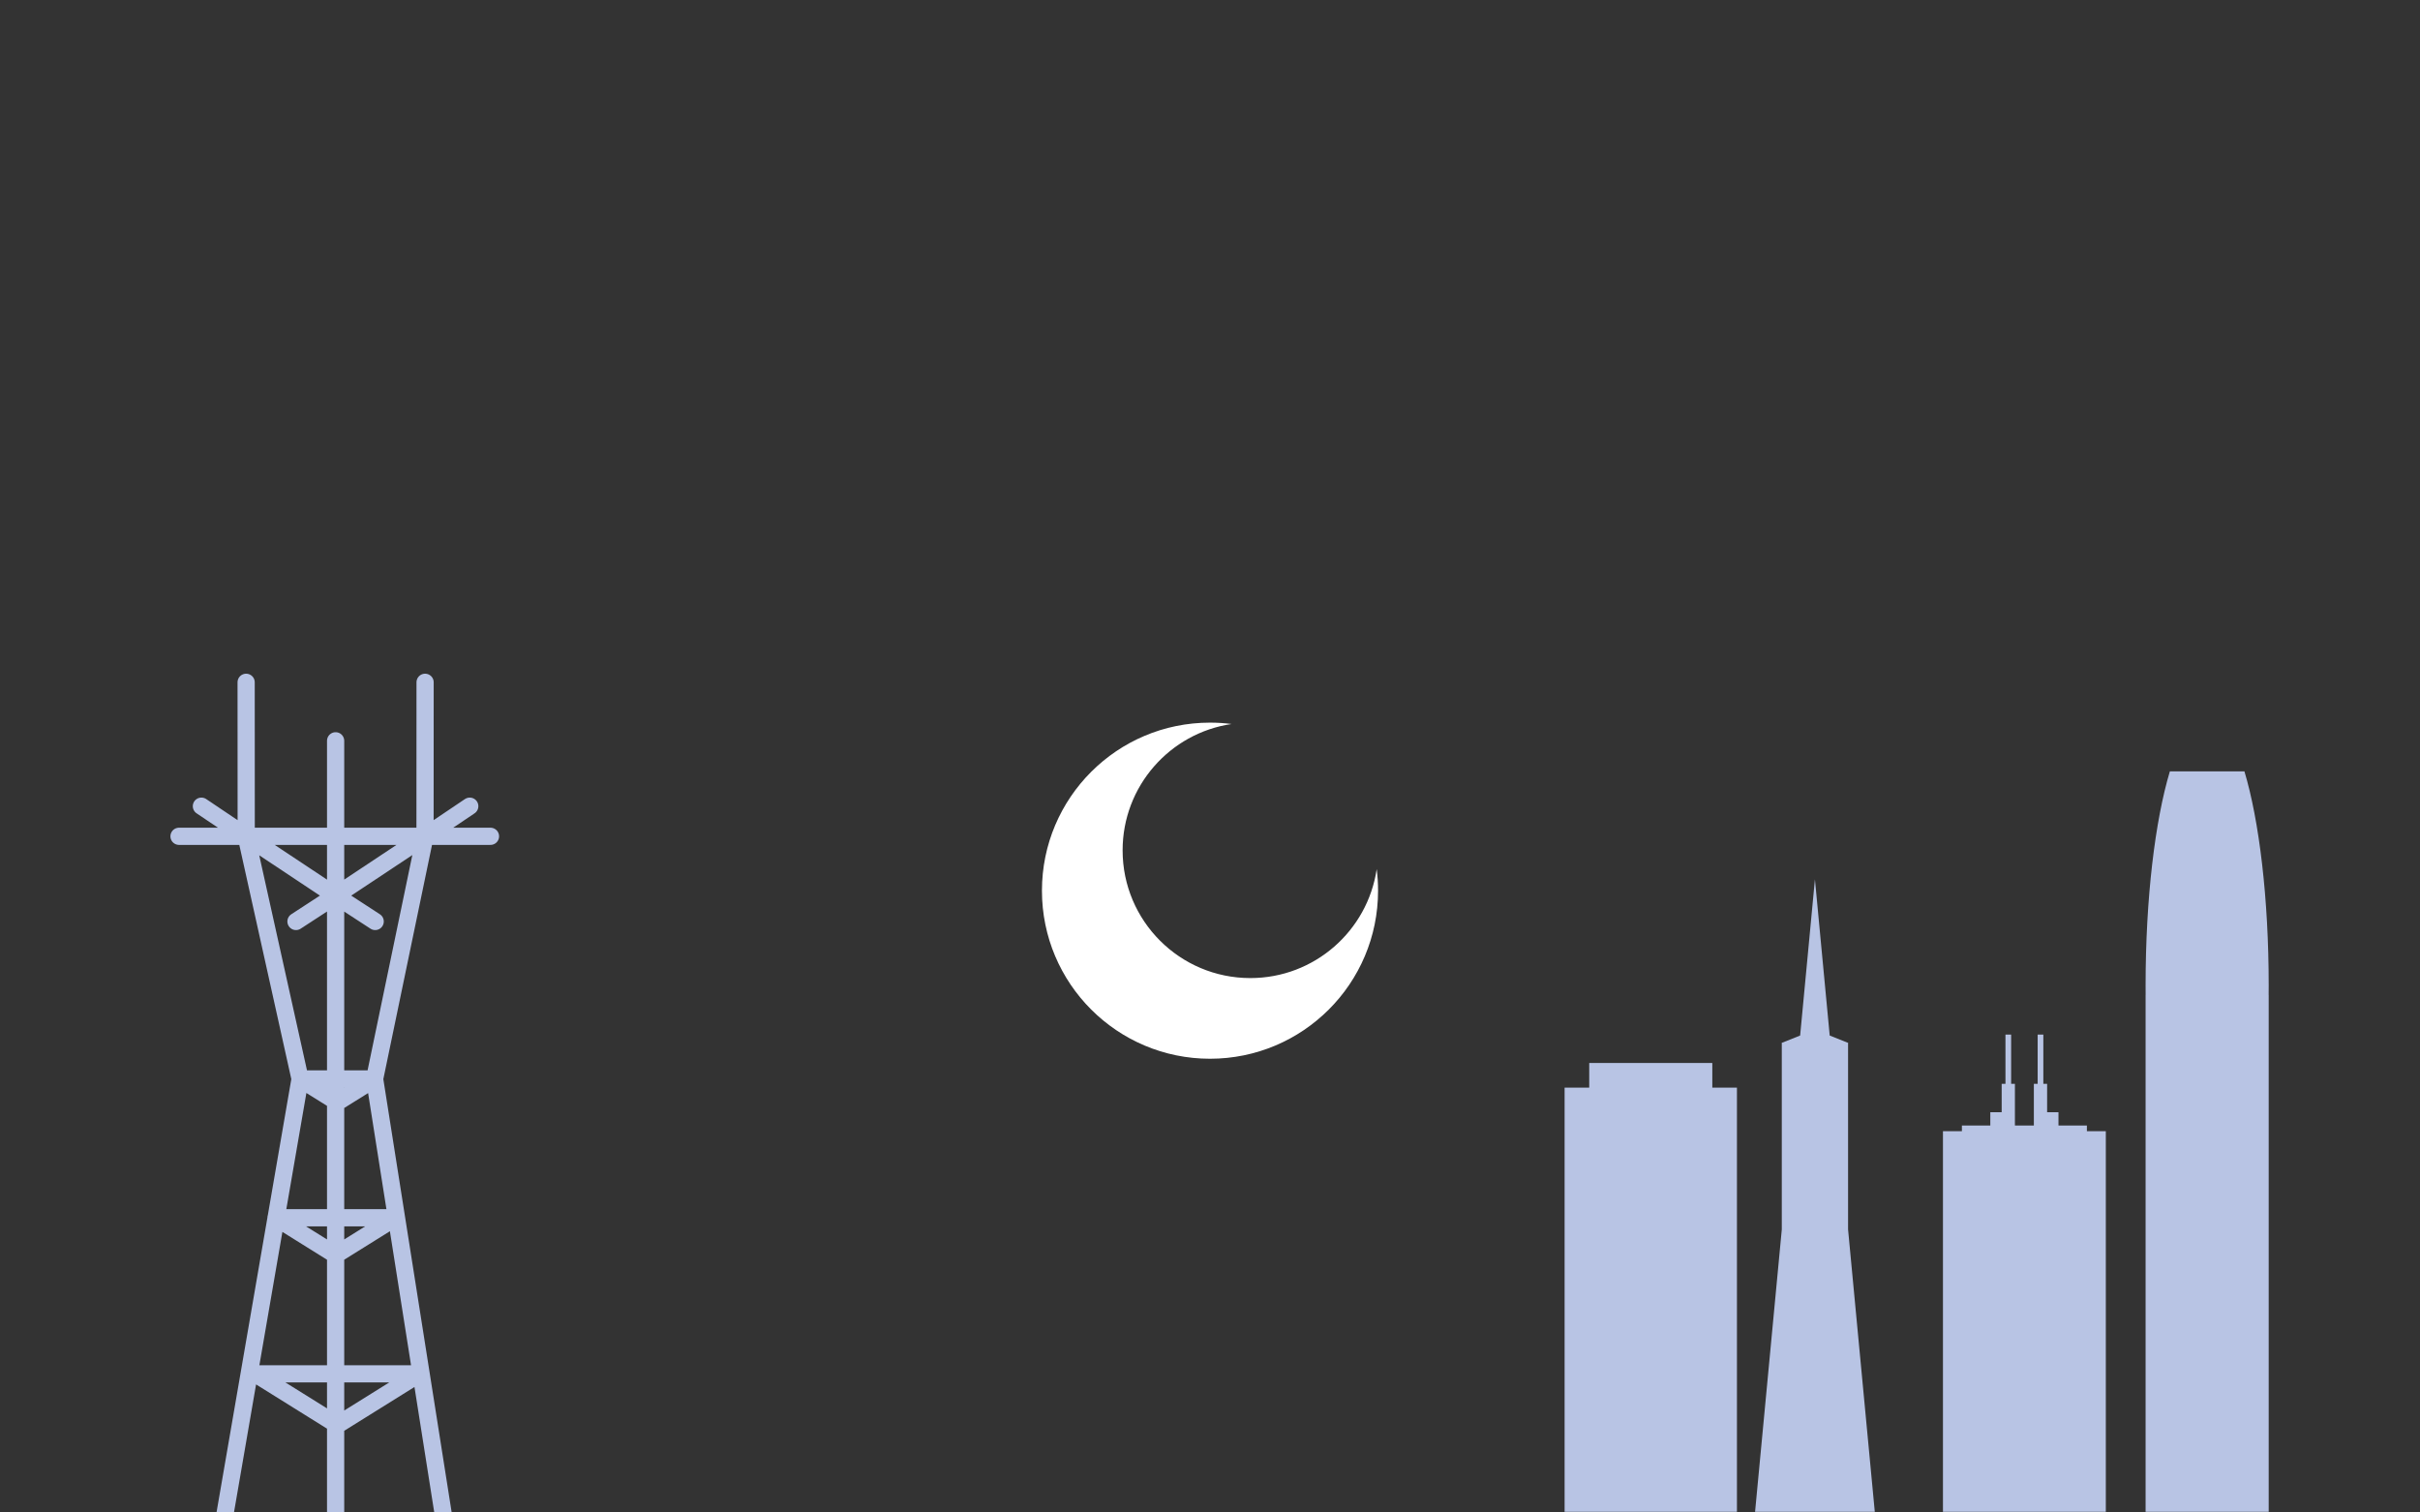 <svg width="1440" height="900" viewBox="0 0 1440 900" fill="none" xmlns="http://www.w3.org/2000/svg">
<rect x="0" y="0" width="1440" height="900" fill="#333333" stroke="none"/>
<g clip-path="url(#clip0)">
<path fill-rule="evenodd" clip-rule="evenodd" d="M720 630C775.228 630 820 585.228 820 530C820 525.653 819.723 521.371 819.185 517.171C813.782 553.849 782.179 582 744 582C702.026 582 668 547.974 668 506C668 467.821 696.151 436.218 732.829 430.815C728.629 430.277 724.347 430 720 430C664.772 430 620 474.772 620 530C620 585.228 664.772 630 720 630Z" fill="white"/>
<path d="M199.705 963L199.705 440.812M146.501 497.639L146.461 406M146.501 497.639H252.907M146.501 497.639L199.704 532.963M146.501 497.639H106.529M146.501 497.639L119.84 479.721M146.501 497.639L199.665 532.963M146.501 497.639L178.56 642.008M252.907 497.639L252.947 406M252.907 497.639L199.704 532.963M252.907 497.639L199.665 532.963M252.907 497.639H291.855M252.907 497.639L279.529 479.721M252.907 497.639L222.896 642.008M199.704 532.963L176.115 548.322M199.665 532.963L223.254 548.322M222.896 642.008L200.728 655.831L178.56 642.008M222.896 642.008H178.56M222.896 642.008L266.258 916.925M178.56 642.008L131.103 916.925M199.704 746.753L235.173 724.637H164.235L199.704 746.753ZM200.728 847.914L249.497 817.504H151.958L200.728 847.914Z" stroke="#B8C4E4" stroke-width="10.239" stroke-linecap="round" stroke-linejoin="round"/>
<path fill-rule="evenodd" clip-rule="evenodd" d="M1335.53 459H1291.16C1282.38 488.233 1276.72 534.395 1276.72 586.337C1276.72 588.223 1276.73 590.101 1276.74 591.971H1276.72V899.607H1349.97V591.971H1349.94C1349.96 590.101 1349.97 588.223 1349.97 586.337C1349.97 534.395 1344.3 488.233 1335.53 459ZM1088.75 616.175L1099.96 620.662L1099.68 620.662V731.604L1115.58 899.607H1044.34L1060.24 731.6V620.662L1059.95 620.662L1071.16 616.175L1079.96 523.231L1088.75 616.175ZM1212.49 615.635H1215.87V644.934H1218.12V661.837H1224.88V669.725H1241.79V673.106H1253.05V899.607H1210.23H1198.96H1156.14V673.106H1167.41V669.725H1184.32V661.837H1191.08V644.934H1193.33V615.635H1196.71V644.934H1198.96V669.725H1210.23V661.837H1210.23V644.934H1212.49V615.635ZM945.65 632.538H1018.9V647.187H1033.55V899.607L1018.9 899.607H945.65L931 899.607V647.187H945.65V632.538Z" fill="#B8C4E4"/>
</g>
<defs>
<clipPath id="clip0">
<rect width="1440" height="900" fill="white"/>
</clipPath>
</defs>
</svg>

